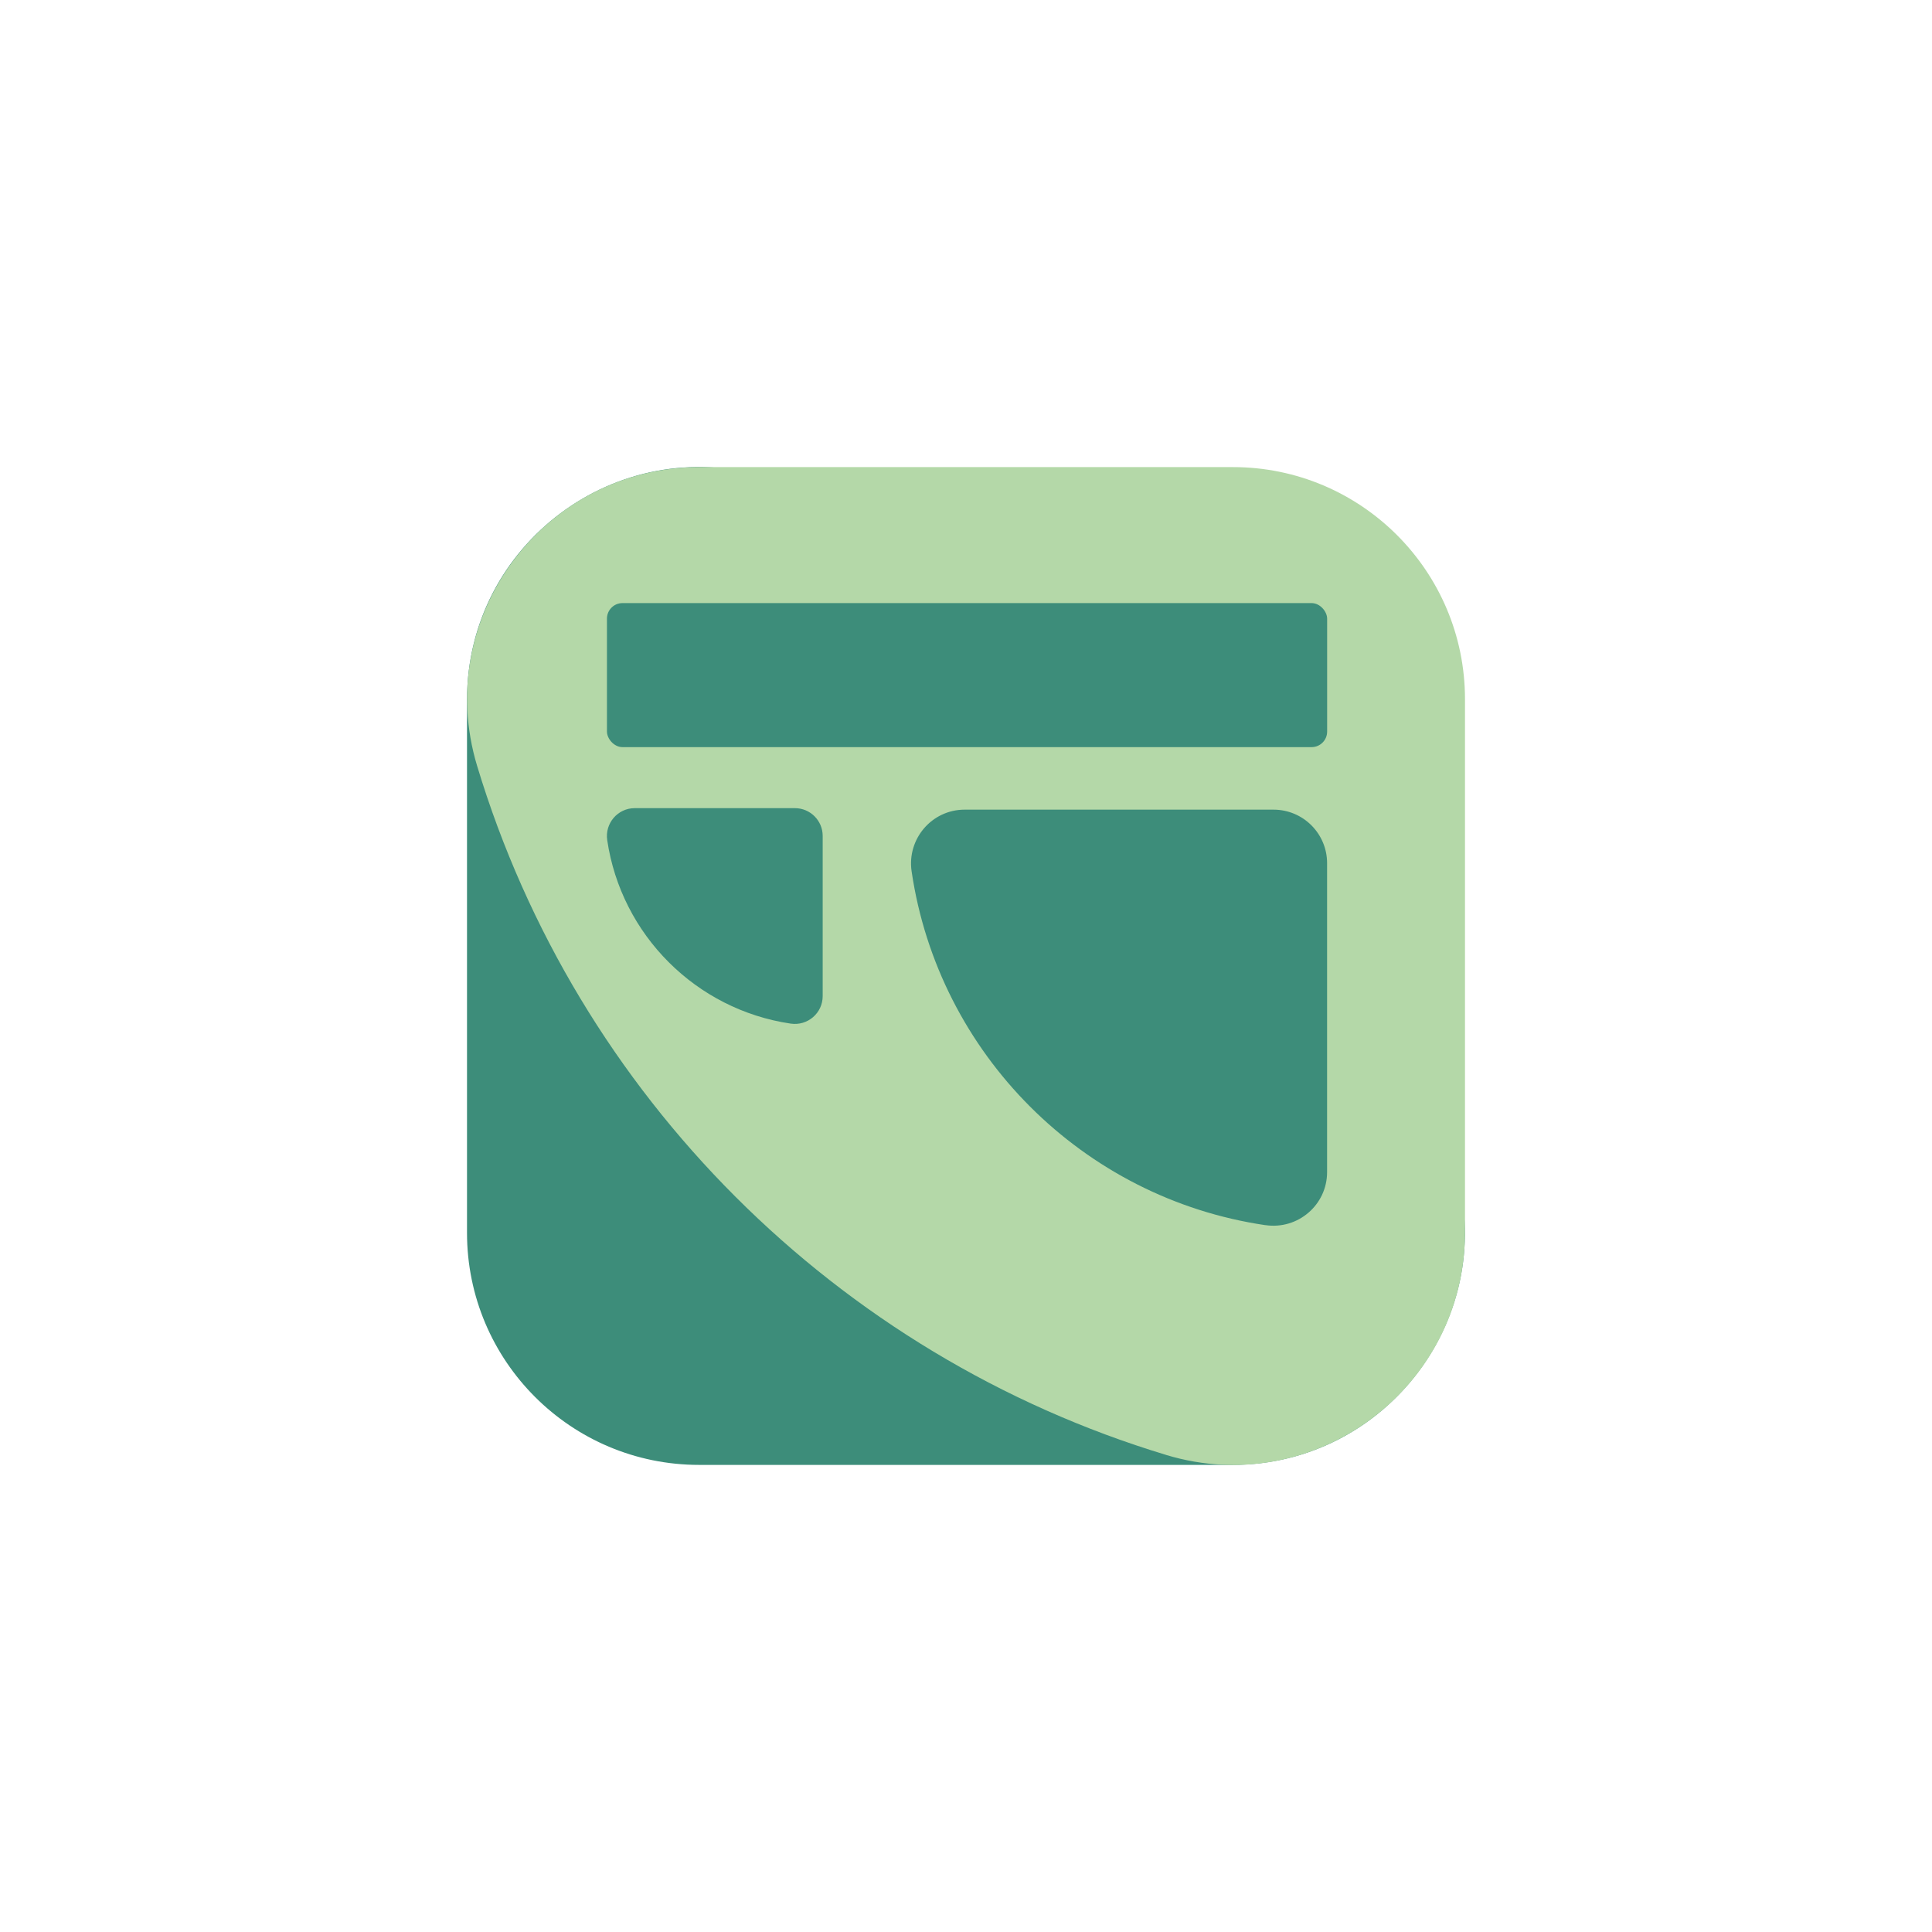 <?xml version="1.0" encoding="UTF-8"?>
<svg id="Layer_1" data-name="Layer 1" xmlns="http://www.w3.org/2000/svg" viewBox="0 0 425.2 425.2">
  <defs>
    <style>
      .cls-1 {
        fill: #b4d8a8;
      }

      .cls-2 {
        fill: #3d8d7a;
      }
    </style>
  </defs>
  <path class="cls-2" d="M168.53,104.99c72.55,21.91,129.77,79.13,151.67,151.67,9.89,32.74-14.8,65.74-49,65.74h-117.33c-28.21,0-51.09-22.87-51.09-51.09v-117.33c0-34.2,33-58.88,65.74-49Z"/>
  <path class="cls-1" d="M256.67,320.21c-72.55-21.91-129.77-79.13-151.67-151.67-9.89-32.74,14.8-65.74,49-65.74h117.33c28.21,0,51.09,22.87,51.09,51.09v117.33c0,34.2-33,58.88-65.74,49Z"/>
  <path class="cls-2" d="M278.5,269.64c-40.18-5.91-71.95-37.68-77.87-77.87-1.05-7.14,4.45-13.58,11.67-13.58h67.99c6.51,0,11.78,5.28,11.78,11.78v67.99c0,7.22-6.43,12.72-13.57,11.67Z"/>
  <path class="cls-2" d="M174.02,225.28c-20.84-3.07-37.31-19.54-40.38-40.38-.55-3.7,2.31-7.04,6.05-7.04h35.26c3.37,0,6.11,2.74,6.11,6.11v35.26c0,3.74-3.33,6.6-7.04,6.05Z"/>
  <rect class="cls-2" x="133.58" y="132.73" width="158.5" height="31.7" rx="3.42" ry="3.42"/>
</svg>